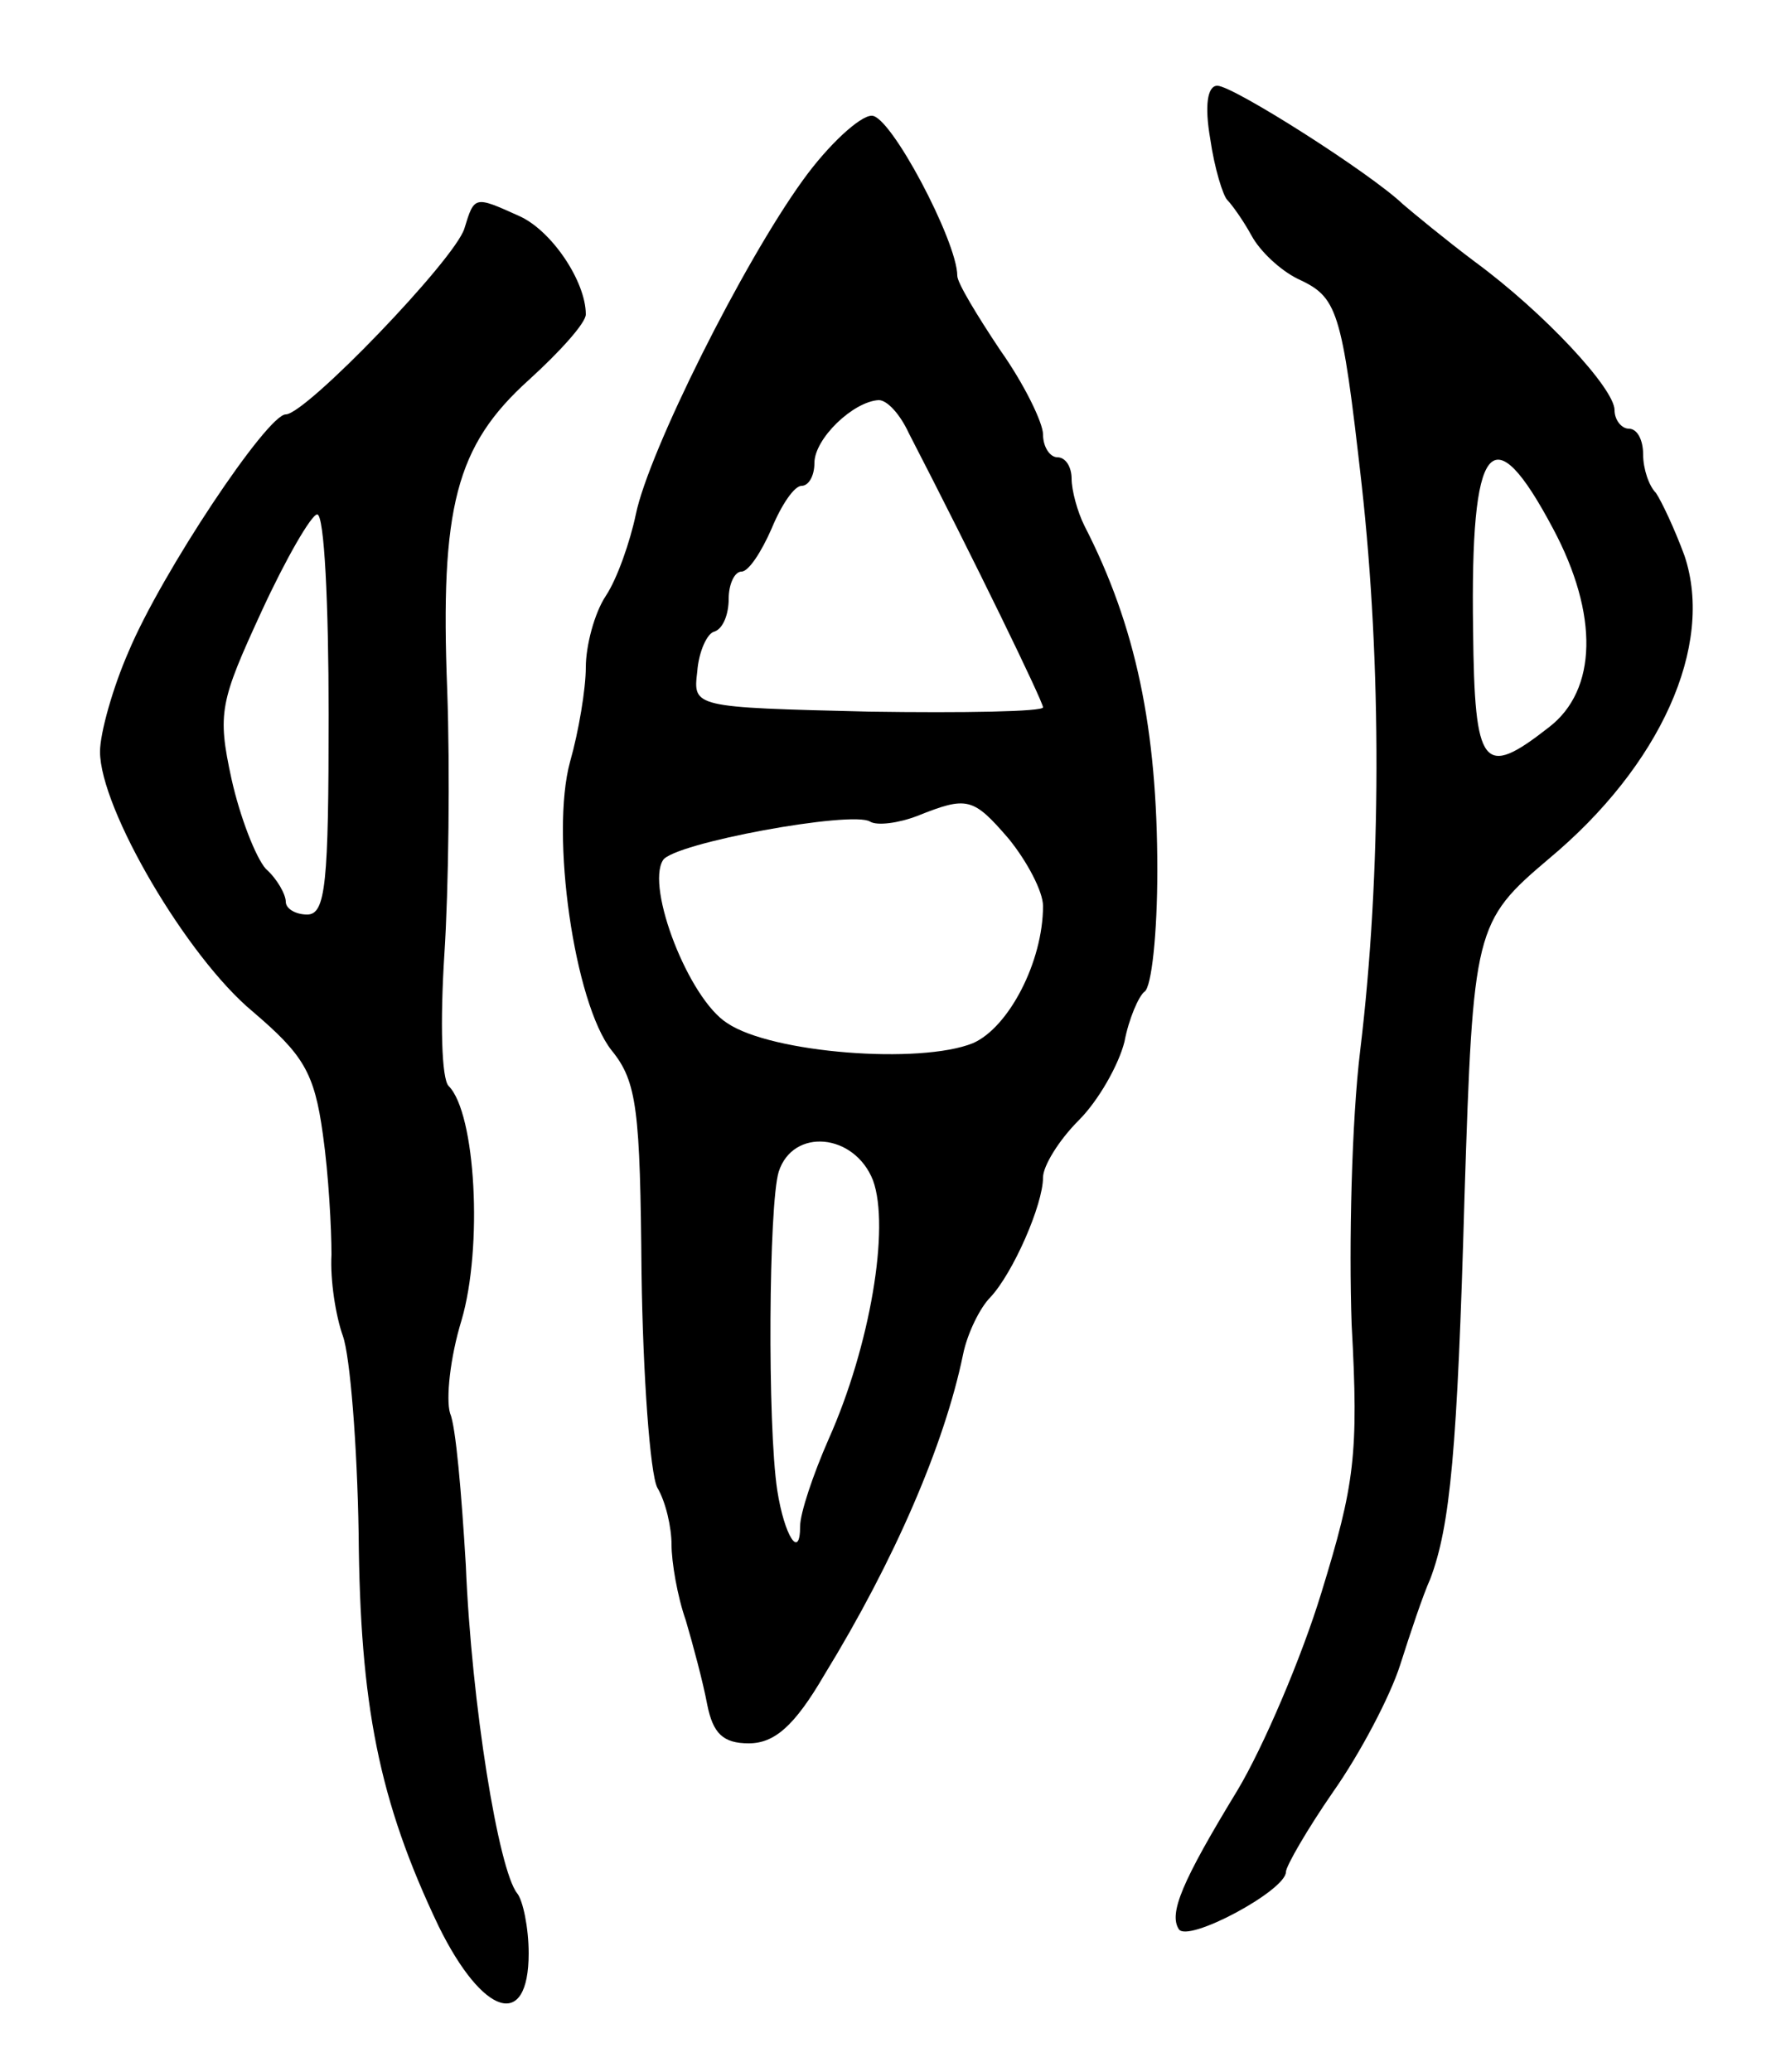 <svg version="1.0" xmlns="http://www.w3.org/2000/svg"
 width="125pt" height="145pt" viewBox="0 0 125 145"
 preserveAspectRatio="xMidYMid meet">
<g transform="translate(0,145) scale(0.1,-0.1)"
fill="#000000" stroke="none">
<path d="M847 1353 c3 -21 9 -40 12 -43 3 -3 11 -14 17 -25 6 -11 20 -24 32
-30 28 -13 31 -20 45 -144 14 -126 14 -272 -1 -396 -6 -49 -8 -136 -6 -192 5
-91 2 -112 -21 -187 -14 -46 -41 -109 -59 -139 -39 -64 -48 -86 -41 -97 6 -10
75 27 75 40 0 4 15 30 33 56 19 27 40 67 47 89 7 22 16 49 21 60 14 37 19 90
24 268 6 187 7 192 59 236 78 65 116 149 95 212 -7 19 -16 38 -20 44 -5 5 -9
17 -9 27 0 10 -4 18 -10 18 -5 0 -10 6 -10 13 0 15 -49 68 -98 104 -20 15 -43
34 -50 40 -23 22 -119 83 -130 83 -7 0 -9 -14 -5 -37z m240 -273 c32 -60 31
-113 -3 -139 -46 -36 -52 -29 -53 68 -2 133 13 152 56 71z"/>
<path d="M562 1324 c-42 -58 -108 -190 -117 -234 -4 -19 -13 -45 -21 -57 -8
-12 -14 -35 -14 -50 0 -15 -5 -45 -11 -66 -14 -51 3 -169 29 -202 18 -22 20
-42 21 -156 1 -72 6 -140 11 -150 6 -10 10 -28 10 -40 0 -12 4 -36 10 -53 5
-17 12 -43 15 -59 4 -20 11 -27 29 -27 18 0 32 12 53 48 49 80 84 161 97 224
3 15 12 33 19 40 16 17 37 65 37 84 0 8 11 26 25 40 14 14 28 39 32 55 3 16
10 32 14 35 5 3 9 41 9 85 0 99 -15 171 -51 241 -5 10 -9 25 -9 33 0 8 -4 15
-10 15 -5 0 -10 7 -10 16 0 8 -13 35 -30 59 -16 24 -30 47 -30 52 0 24 -47
113 -60 112 -8 0 -30 -20 -48 -45z m74 -177 c46 -89 94 -188 94 -192 0 -3 -55
-4 -122 -3 -123 3 -123 3 -120 28 1 14 7 27 12 28 6 2 10 12 10 23 0 10 4 19
9 19 5 0 14 14 21 30 7 17 16 30 21 30 5 0 9 7 9 16 0 17 27 43 45 44 6 0 15
-10 21 -23z m70 -284 c13 -16 24 -37 24 -47 0 -39 -24 -85 -49 -96 -37 -15
-141 -7 -172 14 -27 17 -57 95 -45 114 7 12 133 35 145 27 5 -3 20 -1 33 4 35
14 39 13 64 -16z m-95 -239 c12 -33 -2 -116 -31 -181 -11 -25 -20 -52 -20 -61
0 -24 -11 -7 -16 25 -7 46 -6 200 1 223 10 31 53 27 66 -6z"/>
<path d="M325 1290 c-7 -22 -111 -130 -125 -130 -13 0 -87 -111 -110 -166 -11
-25 -20 -57 -20 -70 0 -40 61 -144 107 -182 35 -30 43 -42 49 -86 4 -28 6 -66
6 -84 -1 -18 3 -43 8 -57 5 -14 10 -76 11 -138 1 -120 14 -187 56 -275 31 -63
63 -73 63 -19 0 18 -4 37 -8 42 -13 16 -32 132 -36 230 -3 50 -7 97 -11 106
-3 10 0 39 8 65 15 51 10 145 -9 164 -5 5 -6 45 -3 92 3 46 4 129 2 185 -5
128 6 171 57 217 22 20 40 40 40 46 0 23 -24 59 -47 69 -31 14 -31 14 -38 -9z
m-95 -340 c0 -118 -2 -140 -15 -140 -8 0 -15 4 -15 9 0 5 -6 16 -14 23 -7 8
-18 36 -24 63 -10 46 -8 54 21 117 17 37 35 68 39 68 5 0 8 -63 8 -140z"/>
</g>
</svg>
